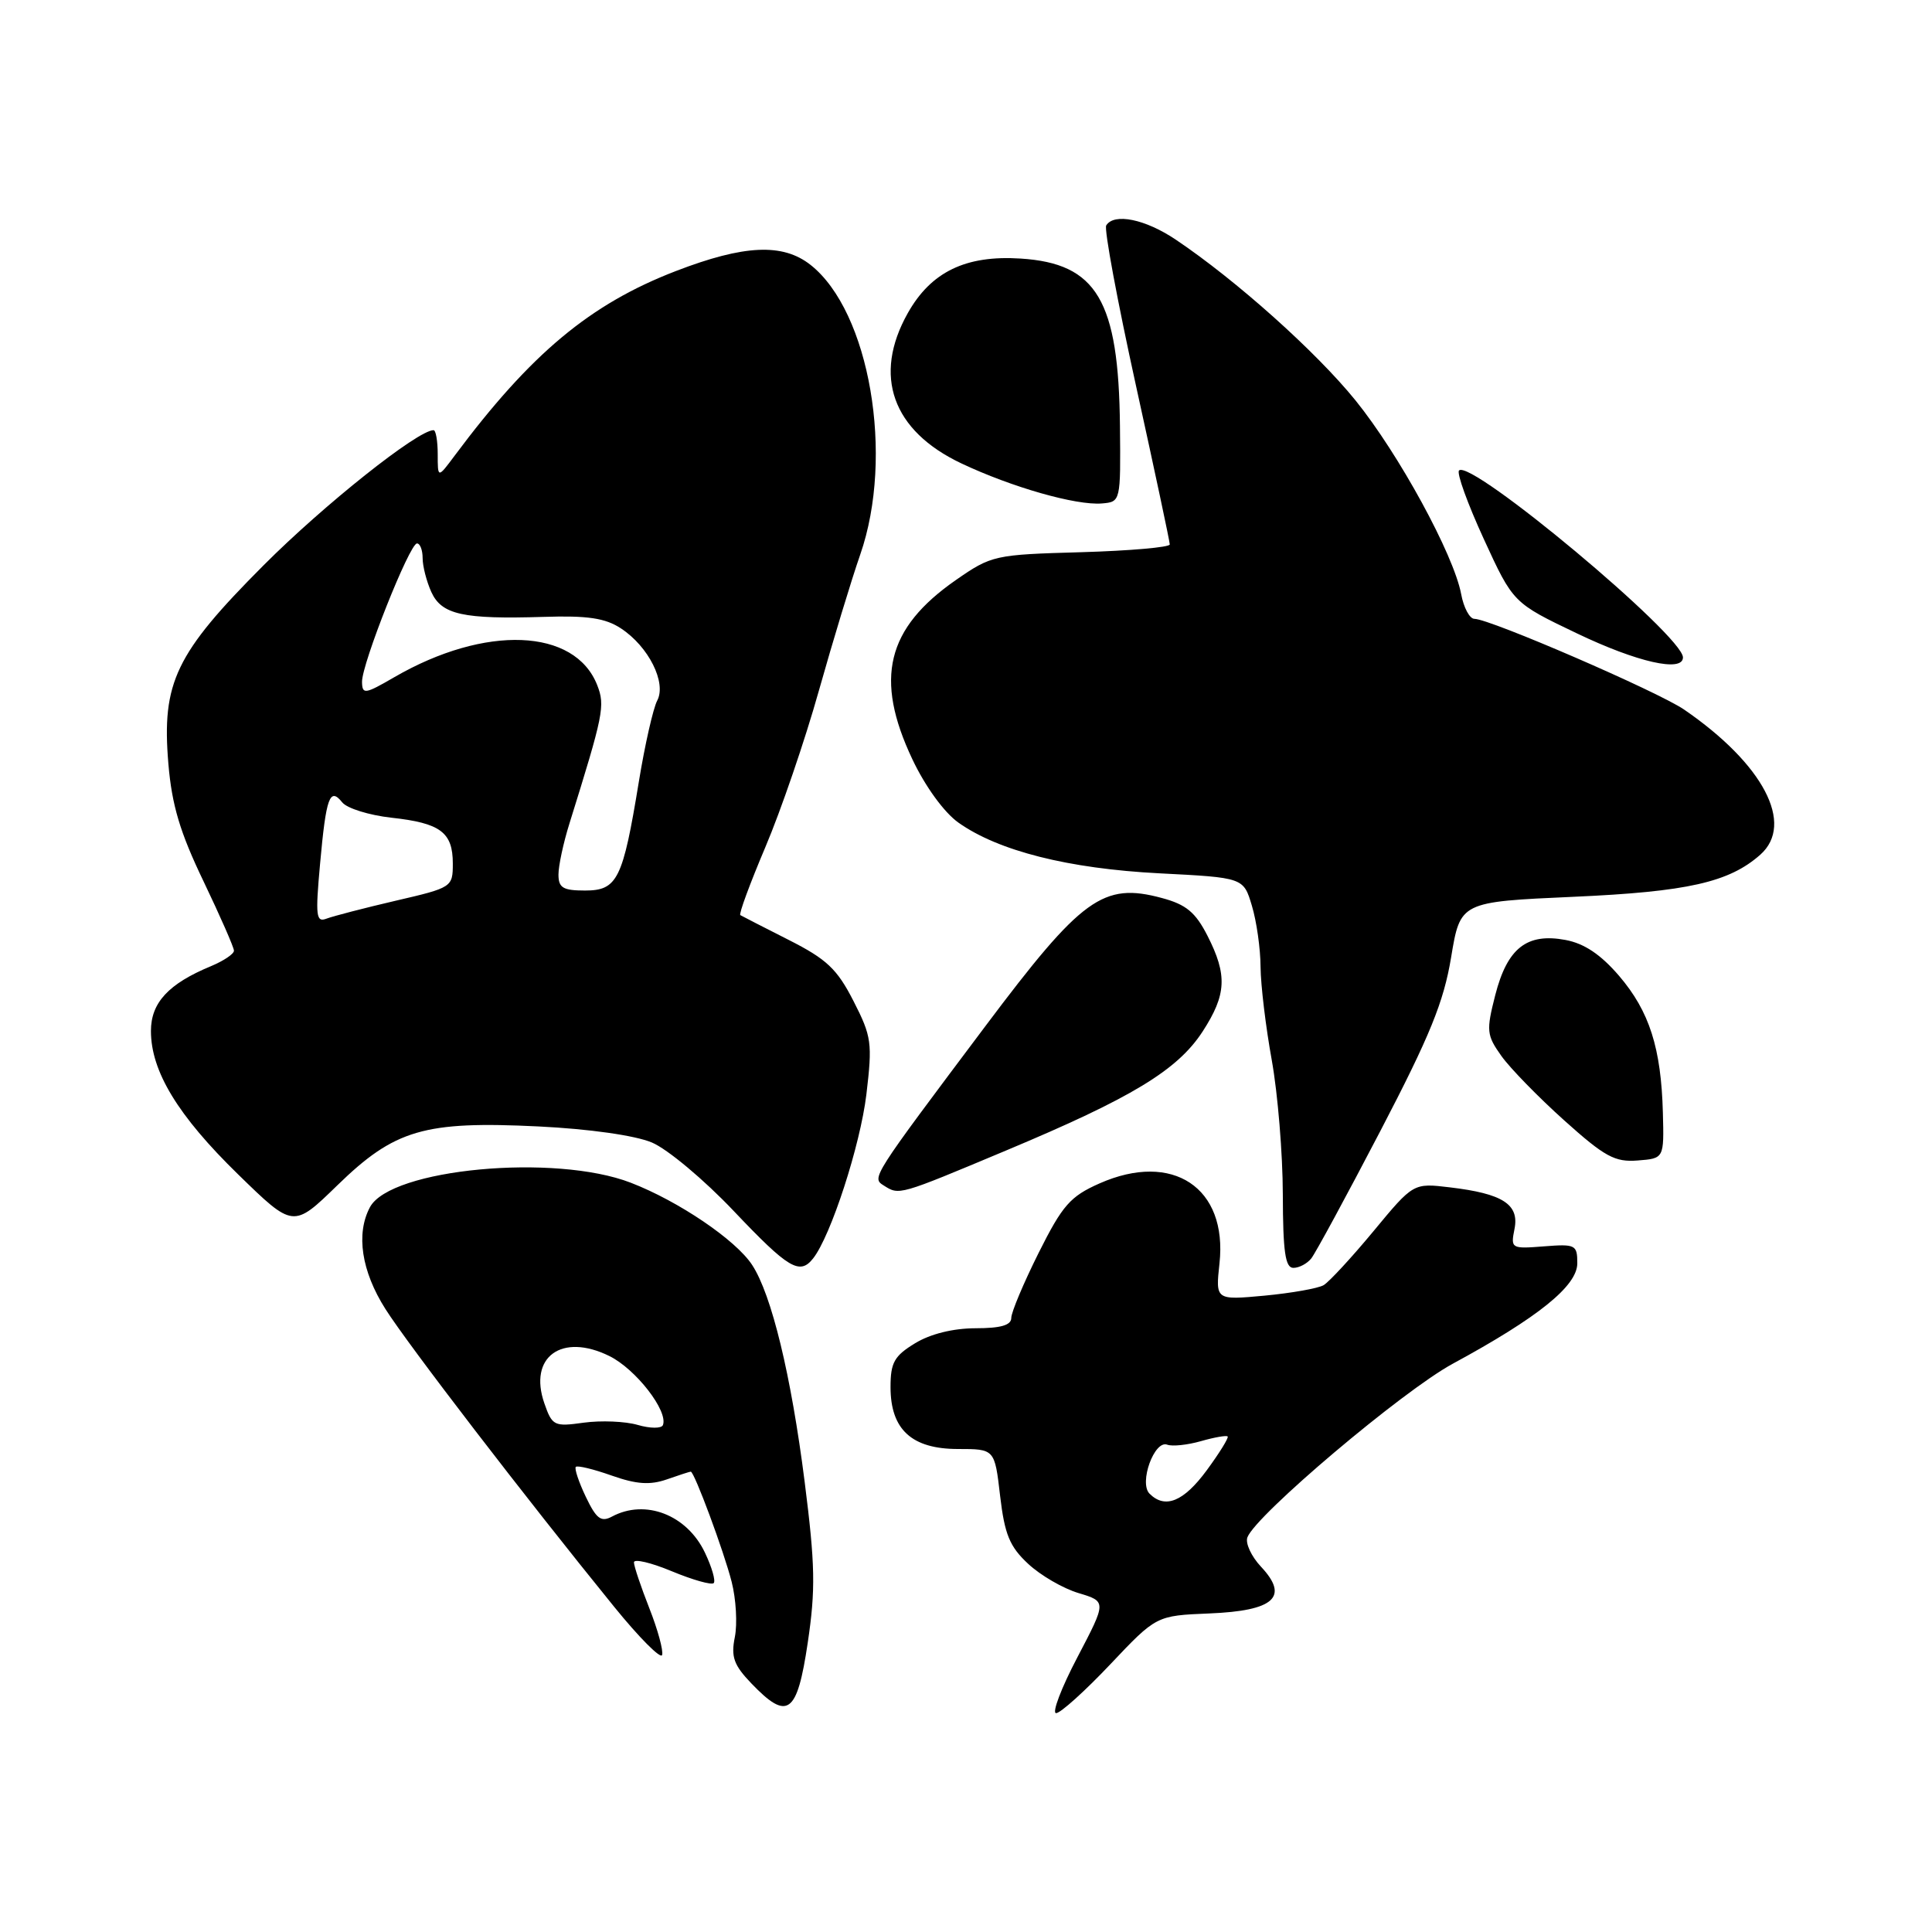 <?xml version="1.0" encoding="UTF-8" standalone="no"?>
<!DOCTYPE svg PUBLIC "-//W3C//DTD SVG 1.1//EN" "http://www.w3.org/Graphics/SVG/1.1/DTD/svg11.dtd" >
<svg xmlns="http://www.w3.org/2000/svg" xmlns:xlink="http://www.w3.org/1999/xlink" version="1.1" viewBox="0 0 256 256">
 <g >
 <path fill="currentColor"
d=" M 147.11 220.54 C 153.22 214.08 153.22 214.08 160.25 213.79 C 168.85 213.44 170.86 211.61 167.09 207.60 C 165.80 206.22 164.99 204.47 165.29 203.70 C 166.43 200.72 185.85 184.31 192.50 180.70 C 203.83 174.56 209.00 170.39 209.00 167.39 C 209.00 164.94 208.76 164.82 204.57 165.15 C 200.25 165.49 200.16 165.44 200.68 162.84 C 201.33 159.58 199.12 158.16 192.11 157.33 C 187.28 156.75 187.28 156.75 182.00 163.13 C 179.10 166.63 176.12 169.85 175.39 170.29 C 174.65 170.72 171.13 171.34 167.56 171.68 C 161.06 172.28 161.06 172.28 161.59 167.39 C 162.67 157.37 155.39 152.52 145.69 156.81 C 141.81 158.53 140.79 159.69 137.62 166.02 C 135.63 170.01 134.00 173.88 134.00 174.63 C 134.00 175.60 132.60 176.00 129.25 176.00 C 126.28 176.01 123.28 176.75 121.25 177.99 C 118.49 179.67 118.00 180.55 118.00 183.80 C 118.00 189.42 120.81 192.00 126.94 192.00 C 131.80 192.00 131.80 192.00 132.52 198.21 C 133.12 203.31 133.78 204.93 136.22 207.20 C 137.85 208.73 140.86 210.48 142.91 211.09 C 146.63 212.21 146.63 212.21 142.76 219.60 C 140.62 223.67 139.36 227.00 139.94 227.00 C 140.52 227.00 143.75 224.09 147.11 220.54 Z  M 107.03 217.67 C 108.08 210.61 108.02 207.37 106.62 196.34 C 104.83 182.23 102.24 171.54 99.66 167.61 C 97.50 164.30 89.91 159.16 83.59 156.72 C 73.52 152.82 51.75 154.86 49.02 159.96 C 47.14 163.48 47.89 168.44 51.07 173.45 C 54.08 178.20 69.54 198.33 81.38 212.91 C 84.69 216.99 87.55 219.86 87.73 219.30 C 87.92 218.73 87.16 215.94 86.04 213.10 C 84.92 210.25 84.00 207.52 84.00 207.02 C 84.00 206.52 86.26 207.05 89.02 208.20 C 91.79 209.35 94.28 210.05 94.57 209.77 C 94.85 209.48 94.33 207.66 93.40 205.72 C 91.02 200.72 85.51 198.59 81.10 200.95 C 79.64 201.73 79.02 201.26 77.62 198.33 C 76.68 196.36 76.09 194.58 76.30 194.37 C 76.51 194.15 78.65 194.67 81.05 195.52 C 84.34 196.68 86.13 196.80 88.35 196.03 C 89.97 195.46 91.40 195.00 91.53 195.00 C 92.00 195.00 95.93 205.59 96.95 209.61 C 97.53 211.88 97.72 215.16 97.37 216.92 C 96.84 219.54 97.23 220.63 99.55 223.05 C 104.36 228.07 105.62 227.17 107.03 217.67 Z  M 107.74 166.75 C 110.09 163.78 113.99 151.76 114.80 145.02 C 115.61 138.20 115.50 137.35 113.09 132.64 C 110.92 128.39 109.54 127.09 104.50 124.54 C 101.20 122.87 98.32 121.39 98.10 121.26 C 97.87 121.13 99.37 117.08 101.41 112.26 C 103.46 107.44 106.66 98.10 108.51 91.50 C 110.37 84.90 112.83 76.80 113.98 73.50 C 118.53 60.44 115.24 41.27 107.39 35.09 C 103.71 32.20 98.61 32.43 89.57 35.91 C 78.19 40.29 70.33 46.85 60.25 60.37 C 58.00 63.39 58.00 63.39 58.00 60.19 C 58.00 58.44 57.75 57.00 57.45 57.00 C 55.35 57.00 42.93 66.88 34.93 74.90 C 23.25 86.61 21.41 90.44 22.31 101.19 C 22.77 106.68 23.85 110.29 26.96 116.76 C 29.18 121.40 31.00 125.54 31.00 125.97 C 31.00 126.41 29.63 127.32 27.96 128.02 C 22.33 130.35 20.00 132.86 20.00 136.61 C 20.00 141.96 23.57 147.83 31.56 155.62 C 38.86 162.74 38.86 162.74 44.69 157.07 C 52.30 149.66 56.22 148.52 71.37 149.26 C 78.09 149.59 84.13 150.45 86.36 151.38 C 88.41 152.23 93.30 156.32 97.23 160.47 C 104.47 168.10 105.97 169.00 107.74 166.75 Z  M 173.75 166.75 C 174.30 166.06 178.42 158.46 182.91 149.85 C 189.48 137.24 191.30 132.77 192.28 126.85 C 193.50 119.50 193.50 119.50 208.50 118.83 C 223.61 118.16 229.12 116.91 233.25 113.25 C 237.83 109.18 233.65 101.23 223.15 94.02 C 219.67 91.64 197.41 82.00 195.37 82.00 C 194.74 82.00 193.94 80.52 193.61 78.71 C 192.62 73.48 185.36 60.16 179.60 53.04 C 174.38 46.60 163.80 37.13 155.79 31.75 C 151.74 29.03 147.62 28.19 146.58 29.87 C 146.28 30.35 148.06 39.90 150.52 51.09 C 152.98 62.28 155.00 71.75 155.00 72.14 C 155.00 72.52 149.71 72.98 143.25 73.17 C 131.79 73.49 131.38 73.58 126.67 76.85 C 117.46 83.25 115.84 89.92 120.89 100.60 C 122.59 104.20 125.09 107.64 126.98 108.99 C 132.27 112.75 141.56 115.10 153.63 115.72 C 164.77 116.29 164.77 116.29 165.88 120.01 C 166.50 122.06 167.02 125.70 167.03 128.12 C 167.05 130.53 167.72 136.10 168.52 140.50 C 169.31 144.90 169.97 152.89 169.98 158.25 C 170.00 165.86 170.30 168.00 171.38 168.00 C 172.14 168.00 173.20 167.44 173.75 166.75 Z  M 133.28 152.46 C 149.98 145.47 156.03 141.80 159.36 136.67 C 162.52 131.79 162.65 129.20 160.00 124.00 C 158.41 120.88 157.17 119.85 153.95 118.99 C 146.17 116.89 143.35 118.94 130.59 135.94 C 115.43 156.14 115.48 156.06 117.11 157.09 C 119.17 158.39 119.02 158.44 133.28 152.46 Z  M 220.34 147.44 C 220.11 138.87 218.56 134.01 214.54 129.31 C 212.11 126.48 209.94 125.02 207.44 124.55 C 202.32 123.59 199.73 125.62 198.13 131.85 C 196.92 136.59 196.98 137.16 198.94 139.92 C 200.11 141.56 203.86 145.40 207.28 148.47 C 212.64 153.28 213.98 154.01 217.00 153.77 C 220.50 153.50 220.50 153.50 220.34 147.44 Z  M 223.00 87.11 C 223.00 84.24 194.90 60.77 193.33 62.34 C 192.99 62.68 194.47 66.76 196.61 71.42 C 200.50 79.89 200.50 79.89 208.98 83.94 C 216.94 87.75 223.00 89.12 223.00 87.11 Z  M 148.40 56.46 C 148.23 39.78 145.33 34.91 135.24 34.26 C 127.96 33.79 123.36 36.02 120.28 41.50 C 115.63 49.78 118.23 57.07 127.38 61.40 C 134.06 64.56 142.58 66.99 146.00 66.71 C 148.49 66.50 148.50 66.48 148.40 56.46 Z  M 152.32 197.92 C 150.89 196.49 152.96 190.77 154.67 191.43 C 155.34 191.68 157.34 191.47 159.13 190.96 C 160.91 190.45 162.50 190.17 162.67 190.34 C 162.84 190.50 161.59 192.52 159.90 194.82 C 156.84 198.98 154.38 199.98 152.32 197.92 Z  M 84.50 188.81 C 82.85 188.33 79.64 188.20 77.36 188.51 C 73.43 189.06 73.17 188.94 72.13 185.95 C 69.99 179.80 74.43 176.57 80.74 179.68 C 84.24 181.40 88.57 186.98 87.84 188.83 C 87.65 189.30 86.15 189.29 84.50 188.81 Z  M 42.41 114.47 C 43.21 105.61 43.70 104.26 45.35 106.32 C 45.98 107.11 48.91 108.02 51.86 108.35 C 58.36 109.06 60.00 110.28 60.00 114.42 C 60.00 117.55 59.90 117.62 52.43 119.35 C 48.27 120.32 44.15 121.39 43.28 121.72 C 41.88 122.26 41.78 121.42 42.41 114.47 Z  M 74.00 115.88 C 74.00 114.72 74.65 111.68 75.45 109.13 C 79.97 94.65 80.20 93.52 79.14 90.80 C 76.19 83.23 64.30 82.75 52.25 89.73 C 48.34 92.00 48.00 92.04 47.97 90.35 C 47.94 87.96 54.27 72.02 55.25 72.01 C 55.66 72.00 56.00 72.88 56.00 73.95 C 56.00 75.03 56.52 77.04 57.15 78.44 C 58.52 81.45 61.35 82.07 72.04 81.74 C 77.85 81.55 80.20 81.90 82.27 83.26 C 85.94 85.66 88.35 90.47 87.08 92.84 C 86.55 93.85 85.45 98.68 84.65 103.58 C 82.53 116.54 81.81 118.00 77.52 118.00 C 74.60 118.00 74.00 117.64 74.00 115.88 Z "/>
</g>
</svg>